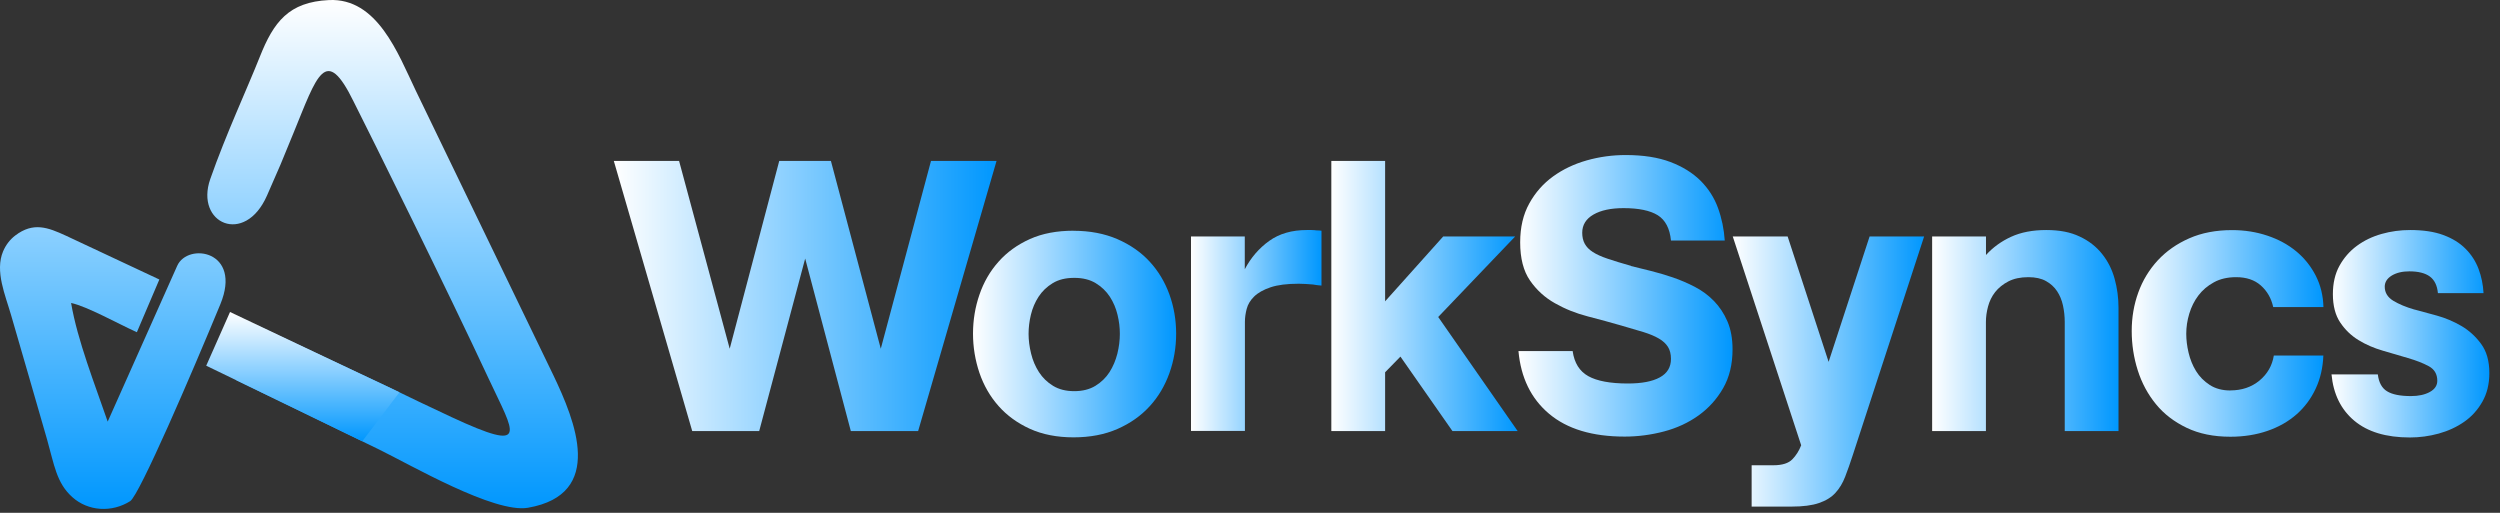 <svg width="195" height="40" viewBox="0 0 195 40" fill="none" xmlns="http://www.w3.org/2000/svg">
<rect x="0" y="0" width="195" height="40" fill="#333333" stroke="none"/>
<path fill-rule="evenodd" clip-rule="evenodd" d="M10.668 25.91C9.163 25.227 6.804 23.904 5.545 23.631C6.036 26.535 7.423 30.046 8.4 32.886C10.007 29.283 11.613 25.686 13.219 22.084C13.422 21.635 13.62 21.182 13.822 20.733C14.644 18.887 18.919 19.538 17.185 23.738C14.959 29.128 10.866 38.644 10.151 39.092C8.726 39.989 6.879 39.893 5.63 38.767C4.403 37.662 4.227 36.242 3.677 34.3C2.775 31.13 1.782 27.767 0.864 24.576C0.422 23.039 -0.416 21.144 0.245 19.597C0.459 19.095 0.784 18.679 1.19 18.369C2.599 17.297 3.736 17.739 5.134 18.38L12.429 21.801L10.679 25.905L10.668 25.91ZM18.439 29.662L29.518 35.036C32.005 36.248 38.553 40.063 41.184 39.605C47.236 38.548 44.845 32.795 43.17 29.283L32.421 7.05C31.039 4.163 29.433 -0.171 25.66 0.005C22.516 0.155 21.342 1.713 20.264 4.435C19.266 6.948 17.628 10.46 16.4 13.966C15.189 17.43 19.095 19.186 20.824 15.258C21.945 12.718 21.828 12.974 22.879 10.407C24.736 5.876 25.387 3.437 27.586 7.93C28.963 10.658 34.828 22.479 38.142 29.593C40.096 33.782 41.408 35.41 35.218 32.533C33.43 31.701 31.93 30.98 30.212 30.142L20.146 25.425C19.602 26.22 18.513 28.696 18.439 29.662Z" fill="url(#paint0_linear_656_84412)"/>
<path fill-rule="evenodd" clip-rule="evenodd" d="M17.942 24.335L31.156 30.601L28.259 34.417L16.085 28.525L17.942 24.335Z" fill="url(#paint1_linear_656_84412)"/>
<path d="M47.882 12.552H52.968L56.917 27.201L60.781 12.552H64.811L68.701 27.201L72.618 12.552H77.731L71.615 33.622H66.364L62.804 20.167L59.218 33.622H53.993L47.877 12.552H47.882Z" fill="url(#paint2_linear_656_84412)"/>
<path d="M83.735 18.001C85.016 18.001 86.153 18.22 87.156 18.652C88.159 19.09 88.997 19.671 89.669 20.402C90.347 21.134 90.86 21.988 91.212 22.959C91.564 23.93 91.74 24.955 91.74 26.027C91.74 27.1 91.564 28.13 91.212 29.112C90.86 30.094 90.347 30.959 89.669 31.695C88.992 32.437 88.154 33.024 87.156 33.462C86.158 33.899 85.016 34.113 83.735 34.113C82.454 34.113 81.301 33.889 80.33 33.446C79.359 33.003 78.542 32.41 77.886 31.669C77.229 30.927 76.733 30.067 76.397 29.086C76.066 28.104 75.895 27.084 75.895 26.027C75.895 24.971 76.061 23.957 76.397 22.985C76.728 22.014 77.224 21.155 77.886 20.413C78.542 19.671 79.359 19.084 80.33 18.647C81.301 18.209 82.438 17.996 83.735 17.996V18.001ZM83.788 30.511C84.434 30.511 84.989 30.372 85.443 30.094C85.896 29.817 86.265 29.459 86.542 29.027C86.82 28.589 87.022 28.109 87.156 27.581C87.284 27.052 87.348 26.54 87.348 26.038C87.348 25.537 87.289 25.062 87.166 24.549C87.044 24.042 86.846 23.573 86.569 23.146C86.291 22.719 85.923 22.366 85.469 22.089C85.016 21.811 84.455 21.673 83.788 21.673C83.121 21.673 82.561 21.811 82.107 22.089C81.654 22.366 81.285 22.719 81.008 23.146C80.73 23.573 80.533 24.042 80.41 24.549C80.287 25.062 80.229 25.553 80.229 26.038C80.229 26.524 80.293 27.052 80.426 27.581C80.554 28.109 80.757 28.589 81.04 29.027C81.323 29.465 81.686 29.817 82.139 30.094C82.593 30.372 83.143 30.511 83.794 30.511H83.788Z" fill="url(#paint3_linear_656_84412)"/>
<path d="M92.898 33.621V18.444H97.093V21C97.573 20.093 98.209 19.356 98.998 18.791C99.788 18.225 100.765 17.942 101.934 17.942H102.296C102.425 17.942 102.558 17.953 102.686 17.969C102.814 17.969 102.948 17.979 103.076 17.995V22.275C102.836 22.259 102.611 22.227 102.409 22.19C102.206 22.174 102.008 22.158 101.811 22.147C101.613 22.137 101.443 22.131 101.299 22.131C100.391 22.131 99.66 22.222 99.105 22.409C98.55 22.596 98.123 22.836 97.824 23.129C97.525 23.423 97.333 23.743 97.243 24.09C97.152 24.431 97.104 24.773 97.104 25.104V33.611H92.909L92.898 33.621Z" fill="url(#paint4_linear_656_84412)"/>
<path d="M103.844 33.622V12.552H108.039V23.503L112.57 18.444H118.184L112.18 24.725L118.376 33.622H113.29L109.234 27.815L108.039 29.037V33.622H103.844Z" fill="url(#paint5_linear_656_84412)"/>
<path d="M127.214 20.749C127.657 20.861 128.164 20.984 128.73 21.123C129.296 21.262 129.872 21.432 130.47 21.635C131.062 21.838 131.638 22.083 132.193 22.372C132.748 22.66 133.245 23.023 133.682 23.471C134.12 23.919 134.472 24.448 134.739 25.067C135.006 25.686 135.139 26.417 135.139 27.249C135.139 28.418 134.894 29.427 134.403 30.281C133.912 31.135 133.271 31.844 132.487 32.405C131.697 32.971 130.801 33.387 129.792 33.654C128.783 33.92 127.759 34.054 126.723 34.054C124.204 34.054 122.24 33.462 120.831 32.277C119.422 31.092 118.627 29.459 118.44 27.383H122.667C122.795 28.311 123.206 28.962 123.889 29.341C124.572 29.72 125.602 29.913 126.974 29.913C128.047 29.913 128.879 29.758 129.461 29.438C130.043 29.123 130.336 28.642 130.336 27.991C130.336 27.623 130.256 27.308 130.101 27.057C129.941 26.806 129.706 26.588 129.392 26.406C129.077 26.219 128.676 26.054 128.196 25.904C127.716 25.755 127.15 25.59 126.499 25.403C125.666 25.163 124.786 24.922 123.857 24.682C122.929 24.442 122.075 24.101 121.285 23.652C120.495 23.209 119.849 22.617 119.337 21.875C118.825 21.133 118.574 20.141 118.574 18.903C118.574 17.734 118.809 16.725 119.284 15.871C119.753 15.017 120.378 14.313 121.146 13.758C121.915 13.203 122.79 12.787 123.772 12.509C124.754 12.232 125.763 12.093 126.803 12.093C128.175 12.093 129.338 12.274 130.294 12.637C131.249 13 132.028 13.486 132.642 14.094C133.255 14.708 133.709 15.412 134.003 16.218C134.296 17.024 134.472 17.873 134.531 18.764H130.336C130.245 17.819 129.899 17.163 129.306 16.789C128.714 16.421 127.823 16.234 126.638 16.234C125.656 16.234 124.871 16.4 124.29 16.736C123.708 17.072 123.414 17.542 123.414 18.155C123.414 18.486 123.478 18.774 123.612 19.015C123.74 19.255 123.948 19.468 124.236 19.655C124.524 19.842 124.914 20.018 125.405 20.183C125.896 20.349 126.504 20.536 127.225 20.738L127.214 20.749Z" fill="url(#paint6_linear_656_84412)"/>
<path d="M139.436 18.444L142.632 28.226L145.829 18.444H150.083L144.522 35.484C144.319 36.114 144.116 36.68 143.924 37.181C143.732 37.683 143.476 38.105 143.161 38.446C142.846 38.788 142.419 39.055 141.88 39.236C141.341 39.423 140.631 39.514 139.74 39.514H136.628V36.29H138.325C139.009 36.29 139.5 36.136 139.798 35.831C140.097 35.527 140.327 35.159 140.492 34.732L135.155 18.444H139.436Z" fill="url(#paint7_linear_656_84412)"/>
<path d="M150.712 18.444H154.907V19.89C155.446 19.297 156.097 18.823 156.866 18.47C157.634 18.118 158.547 17.942 159.603 17.942C160.66 17.942 161.487 18.107 162.202 18.444C162.918 18.774 163.499 19.228 163.953 19.794C164.407 20.36 164.737 21.005 164.94 21.742C165.143 22.473 165.244 23.231 165.244 24.005V33.621H161.05V25.115C161.05 24.672 161.002 24.239 160.911 23.823C160.82 23.407 160.665 23.033 160.452 22.713C160.239 22.387 159.95 22.126 159.587 21.923C159.225 21.72 158.766 21.619 158.211 21.619C157.597 21.619 157.079 21.731 156.652 21.95C156.225 22.174 155.884 22.451 155.622 22.782C155.361 23.113 155.179 23.492 155.067 23.909C154.955 24.325 154.902 24.73 154.902 25.115V33.621H150.707V18.444H150.712Z" fill="url(#paint8_linear_656_84412)"/>
<path d="M173.97 30.452C174.861 30.452 175.614 30.196 176.233 29.689C176.852 29.177 177.231 28.525 177.359 27.73H181.223C181.186 28.675 180.988 29.534 180.625 30.313C180.262 31.092 179.766 31.759 179.136 32.315C178.507 32.87 177.749 33.302 176.873 33.606C175.993 33.91 175.027 34.065 173.97 34.065C172.673 34.065 171.537 33.836 170.565 33.371C169.594 32.907 168.788 32.293 168.164 31.525C167.534 30.756 167.059 29.876 166.744 28.883C166.429 27.89 166.274 26.866 166.274 25.814C166.274 24.763 166.445 23.76 166.787 22.815C167.128 21.87 167.635 21.038 168.302 20.312C168.97 19.591 169.791 19.015 170.763 18.588C171.734 18.161 172.849 17.948 174.114 17.948C175.075 17.948 175.993 18.092 176.852 18.38C177.717 18.668 178.464 19.074 179.104 19.602C179.745 20.131 180.252 20.766 180.631 21.507C181.009 22.249 181.207 23.066 181.228 23.952H177.311C177.162 23.269 176.841 22.708 176.35 22.271C175.859 21.833 175.214 21.619 174.418 21.619C173.751 21.619 173.17 21.753 172.684 22.02C172.193 22.287 171.787 22.634 171.473 23.05C171.158 23.466 170.923 23.941 170.763 24.469C170.603 24.998 170.528 25.521 170.528 26.038C170.528 26.503 170.587 26.994 170.709 27.511C170.832 28.029 171.024 28.509 171.291 28.942C171.558 29.379 171.916 29.737 172.358 30.025C172.801 30.313 173.34 30.457 173.97 30.457V30.452Z" fill="url(#paint9_linear_656_84412)"/>
<path d="M188.332 24.143C188.833 24.271 189.415 24.431 190.082 24.618C190.749 24.805 191.384 25.072 191.987 25.424C192.59 25.776 193.103 26.246 193.53 26.828C193.957 27.409 194.17 28.167 194.17 29.096C194.17 29.95 193.989 30.692 193.626 31.332C193.263 31.972 192.793 32.495 192.206 32.901C191.624 33.307 190.957 33.616 190.221 33.819C189.479 34.022 188.732 34.123 187.969 34.123C186.117 34.123 184.671 33.686 183.635 32.816C182.595 31.946 182.002 30.74 181.858 29.203H185.471C185.546 29.832 185.786 30.275 186.192 30.521C186.597 30.772 187.222 30.894 188.054 30.894C188.646 30.894 189.137 30.788 189.527 30.574C189.917 30.361 190.109 30.067 190.109 29.699C190.109 29.181 189.885 28.802 189.442 28.562C188.999 28.322 188.449 28.109 187.803 27.922C187.19 27.735 186.544 27.548 185.855 27.351C185.172 27.153 184.537 26.881 183.966 26.529C183.39 26.177 182.915 25.718 182.536 25.152C182.157 24.586 181.965 23.85 181.965 22.942C181.965 22.089 182.136 21.352 182.477 20.733C182.819 20.114 183.272 19.591 183.838 19.175C184.404 18.758 185.049 18.449 185.77 18.246C186.49 18.043 187.232 17.942 187.995 17.942C189.015 17.942 189.874 18.07 190.578 18.331C191.283 18.593 191.859 18.945 192.313 19.404C192.767 19.858 193.103 20.381 193.327 20.973C193.551 21.566 193.679 22.195 193.716 22.863H190.157C190.103 22.27 189.89 21.838 189.532 21.571C189.175 21.304 188.636 21.165 187.931 21.165C187.376 21.165 186.917 21.277 186.554 21.496C186.192 21.72 186.01 22.009 186.01 22.361C186.01 22.825 186.234 23.188 186.677 23.46C187.12 23.727 187.67 23.956 188.316 24.143H188.332Z" fill="url(#paint10_linear_656_84412)"/>
<defs>
<linearGradient id="paint0_linear_656_84412" x1="22.538" y1="0" x2="22.538" y2="39.696" gradientUnits="userSpaceOnUse">
<stop stop-color="white"/>
<stop offset="1" stop-color="#0097FE"/>
</linearGradient>
<linearGradient id="paint1_linear_656_84412" x1="23.621" y1="24.335" x2="23.621" y2="34.417" gradientUnits="userSpaceOnUse">
<stop stop-color="white"/>
<stop offset="1" stop-color="#0097FE"/>
</linearGradient>
<linearGradient id="paint2_linear_656_84412" x1="47.877" y1="23.087" x2="77.731" y2="23.087" gradientUnits="userSpaceOnUse">
<stop stop-color="white"/>
<stop offset="1" stop-color="#0097FE"/>
</linearGradient>
<linearGradient id="paint3_linear_656_84412" x1="75.895" y1="26.054" x2="91.74" y2="26.054" gradientUnits="userSpaceOnUse">
<stop stop-color="white"/>
<stop offset="1" stop-color="#0097FE"/>
</linearGradient>
<linearGradient id="paint4_linear_656_84412" x1="92.898" y1="25.782" x2="103.076" y2="25.782" gradientUnits="userSpaceOnUse">
<stop stop-color="white"/>
<stop offset="1" stop-color="#0097FE"/>
</linearGradient>
<linearGradient id="paint5_linear_656_84412" x1="103.844" y1="23.087" x2="118.376" y2="23.087" gradientUnits="userSpaceOnUse">
<stop stop-color="white"/>
<stop offset="1" stop-color="#0097FE"/>
</linearGradient>
<linearGradient id="paint6_linear_656_84412" x1="118.44" y1="23.073" x2="135.139" y2="23.073" gradientUnits="userSpaceOnUse">
<stop stop-color="white"/>
<stop offset="1" stop-color="#0097FE"/>
</linearGradient>
<linearGradient id="paint7_linear_656_84412" x1="135.155" y1="28.979" x2="150.083" y2="28.979" gradientUnits="userSpaceOnUse">
<stop stop-color="white"/>
<stop offset="1" stop-color="#0097FE"/>
</linearGradient>
<linearGradient id="paint8_linear_656_84412" x1="150.707" y1="25.782" x2="165.244" y2="25.782" gradientUnits="userSpaceOnUse">
<stop stop-color="white"/>
<stop offset="1" stop-color="#0097FE"/>
</linearGradient>
<linearGradient id="paint9_linear_656_84412" x1="166.274" y1="26.006" x2="181.228" y2="26.006" gradientUnits="userSpaceOnUse">
<stop stop-color="white"/>
<stop offset="1" stop-color="#0097FE"/>
</linearGradient>
<linearGradient id="paint10_linear_656_84412" x1="181.858" y1="26.032" x2="194.17" y2="26.032" gradientUnits="userSpaceOnUse">
<stop stop-color="white"/>
<stop offset="1" stop-color="#0097FE"/>
</linearGradient>
</defs>
</svg>

